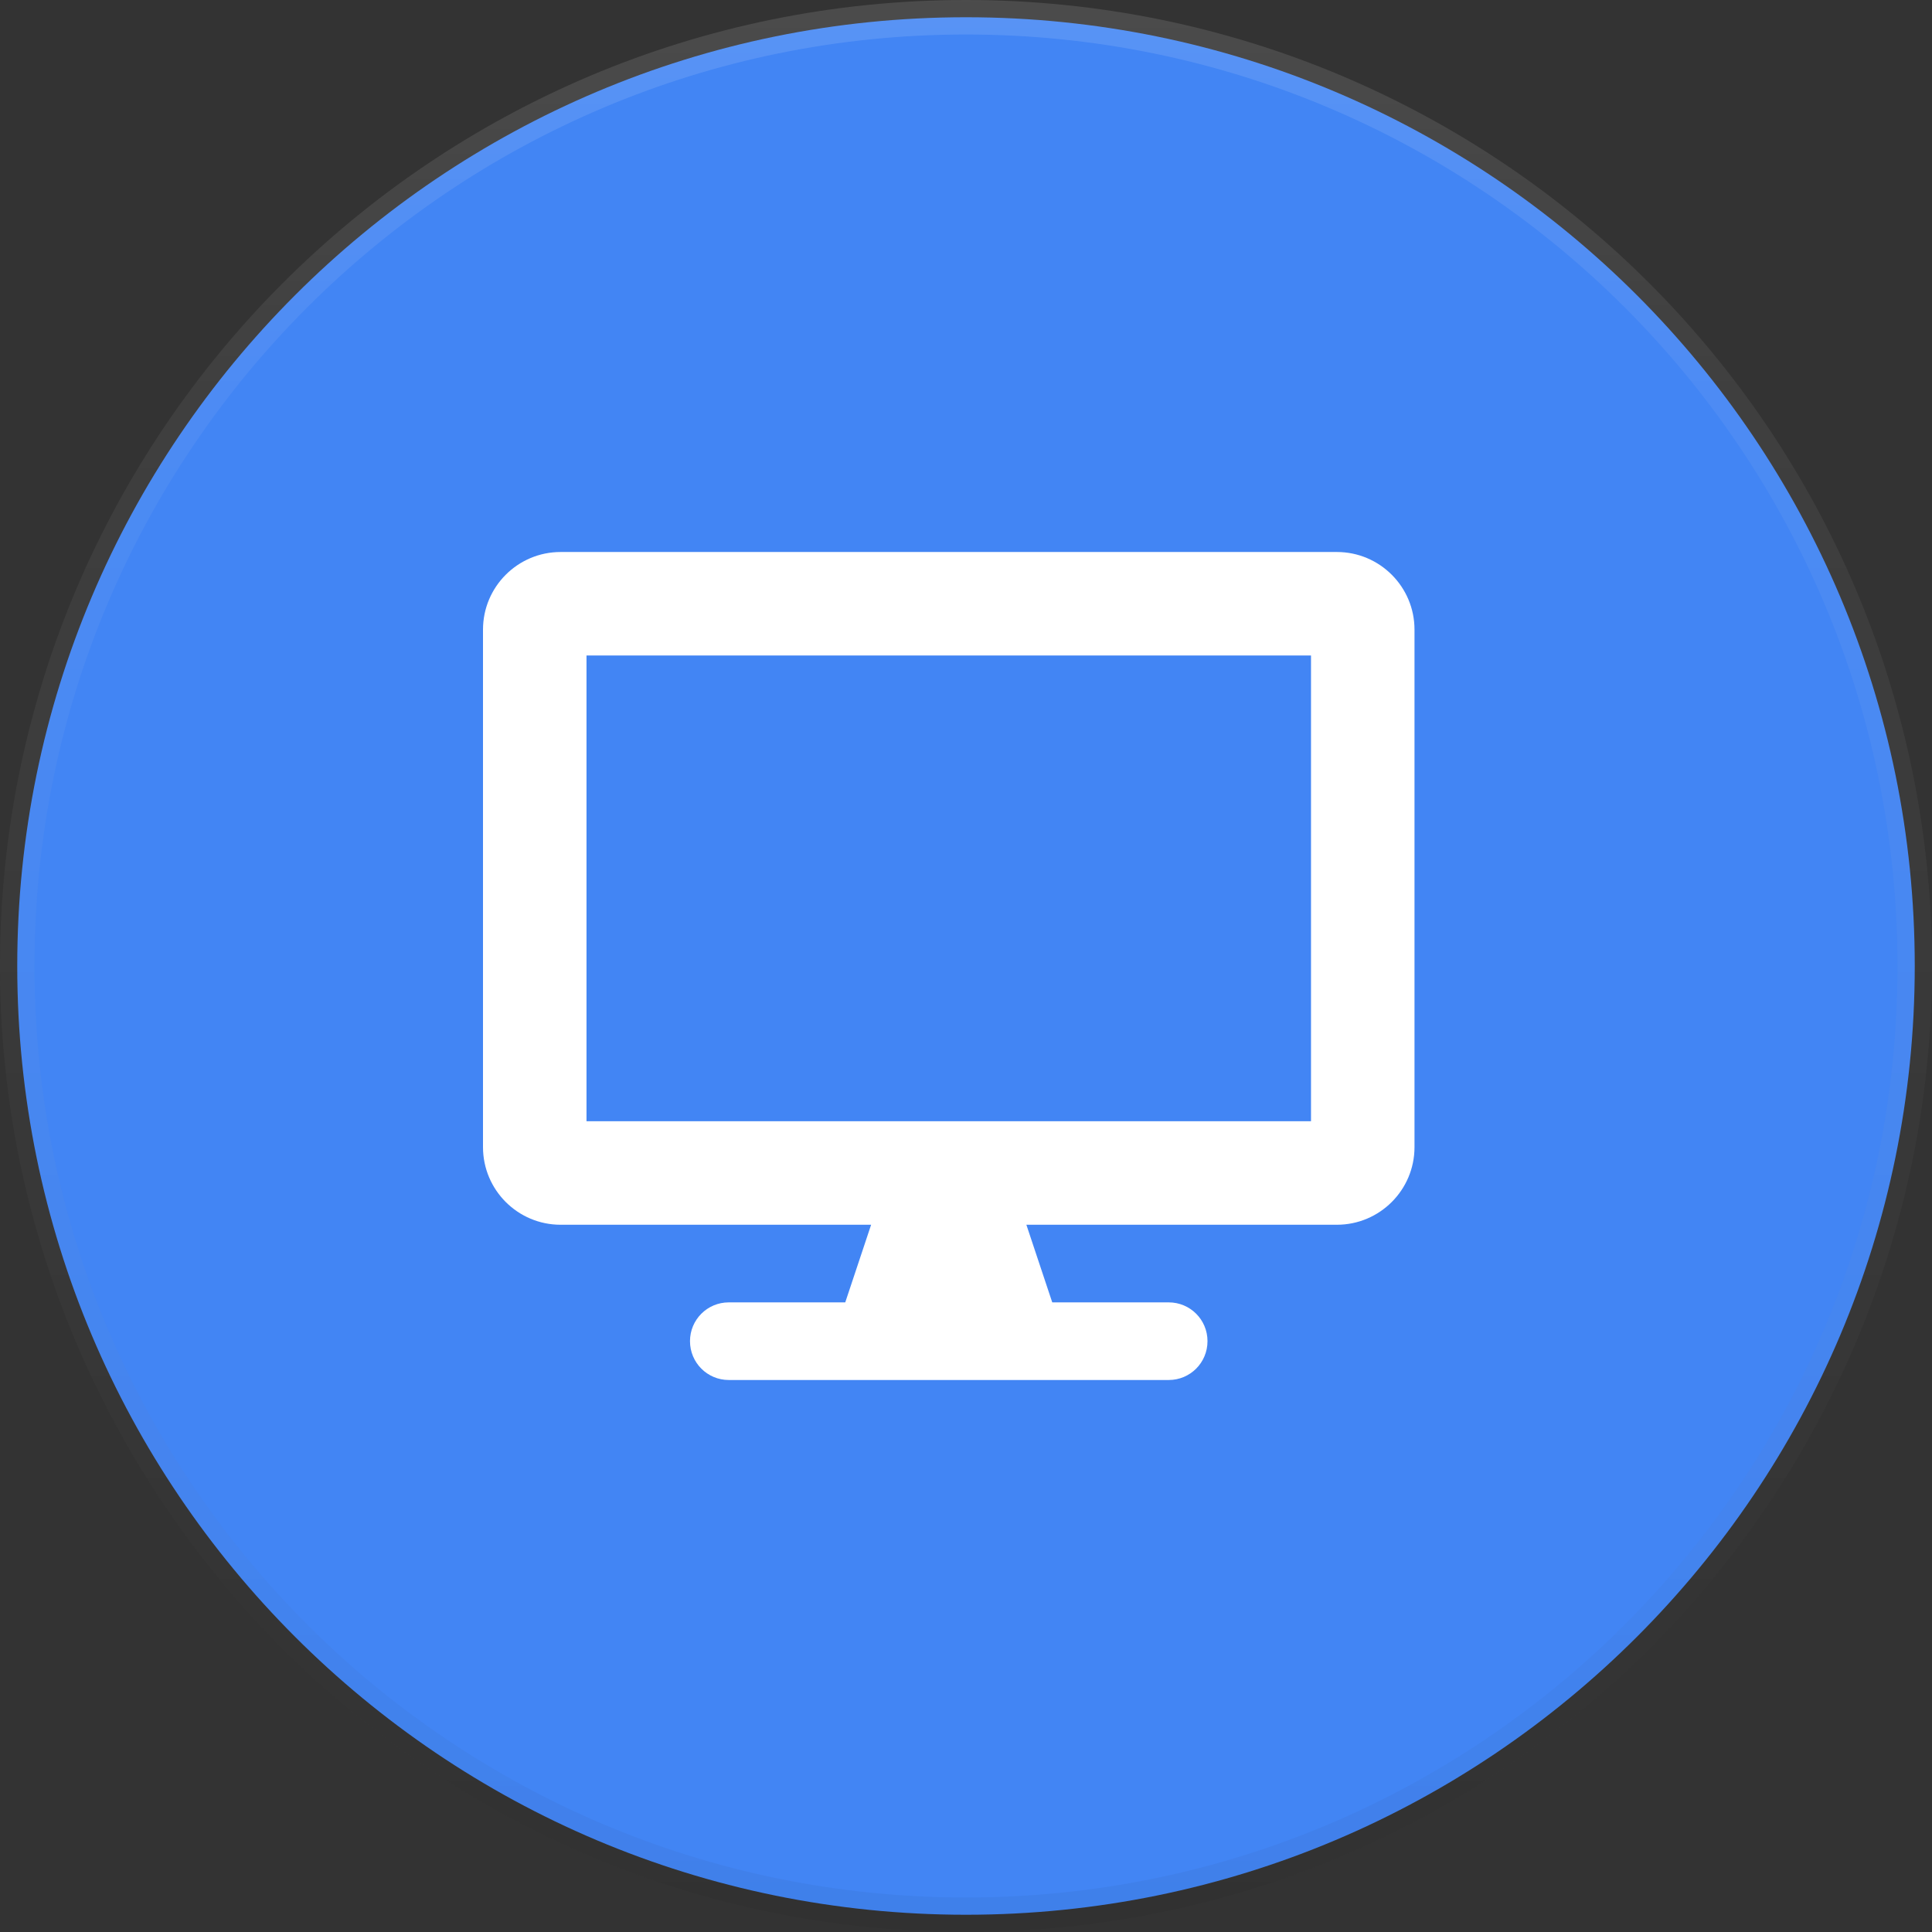 <svg width="28" height="28" viewBox="0 0 28 28" fill="none" xmlns="http://www.w3.org/2000/svg">
<rect x="0" y="0" width="28" height="28" fill="#333333" stroke="none"/>
<path d="M27.75 14C27.75 21.594 21.594 27.75 14 27.75C6.406 27.75 0.25 21.594 0.25 14C0.25 6.406 6.406 0.25 14 0.25C21.594 0.25 27.75 6.406 27.75 14Z" fill="#4285F4"/>
<path d="M27.75 14C27.75 21.594 21.594 27.75 14 27.75C6.406 27.75 0.25 21.594 0.25 14C0.25 6.406 6.406 0.25 14 0.25C21.594 0.25 27.75 6.406 27.75 14Z" stroke="url(#paint0_linear)" stroke-width="0.5"/>
<path d="M27.75 14C27.75 21.594 21.594 27.75 14 27.75C6.406 27.75 0.25 21.594 0.25 14C0.25 6.406 6.406 0.25 14 0.25C21.594 0.25 27.75 6.406 27.75 14Z" stroke="url(#paint1_linear)" stroke-width="0.5"/>
<g clip-path="url(#clip0)">
<path d="M19.375 8H8.125C7.504 8 7 8.504 7 9.125V16.625C7 17.246 7.504 17.75 8.125 17.75H12.625L12.25 18.875H10.562C10.251 18.875 10 19.126 10 19.437C10 19.749 10.251 20 10.562 20H16.938C17.249 20 17.5 19.749 17.5 19.437C17.5 19.126 17.249 18.875 16.938 18.875H15.25L14.875 17.75H19.375C19.996 17.75 20.5 17.246 20.5 16.625V9.125C20.5 8.504 19.996 8 19.375 8ZM19 16.25H8.5V9.5H19V16.25Z" fill="white"/>
</g>
<defs>
<linearGradient id="paint0_linear" x1="0.137" y1="0" x2="0.137" y2="27.726" gradientUnits="userSpaceOnUse">
<stop stop-opacity="0"/>
<stop offset="0.8" stop-opacity="0.02"/>
<stop offset="1" stop-opacity="0.04"/>
</linearGradient>
<linearGradient id="paint1_linear" x1="0" y1="0" x2="0" y2="28" gradientUnits="userSpaceOnUse">
<stop stop-color="white" stop-opacity="0.12"/>
<stop offset="0.2" stop-color="white" stop-opacity="0.06"/>
<stop offset="1" stop-color="white" stop-opacity="0"/>
</linearGradient>
<clipPath id="clip0">
<rect width="13.5" height="12" fill="white" transform="translate(7 8)"/>
</clipPath>
</defs>
</svg>
